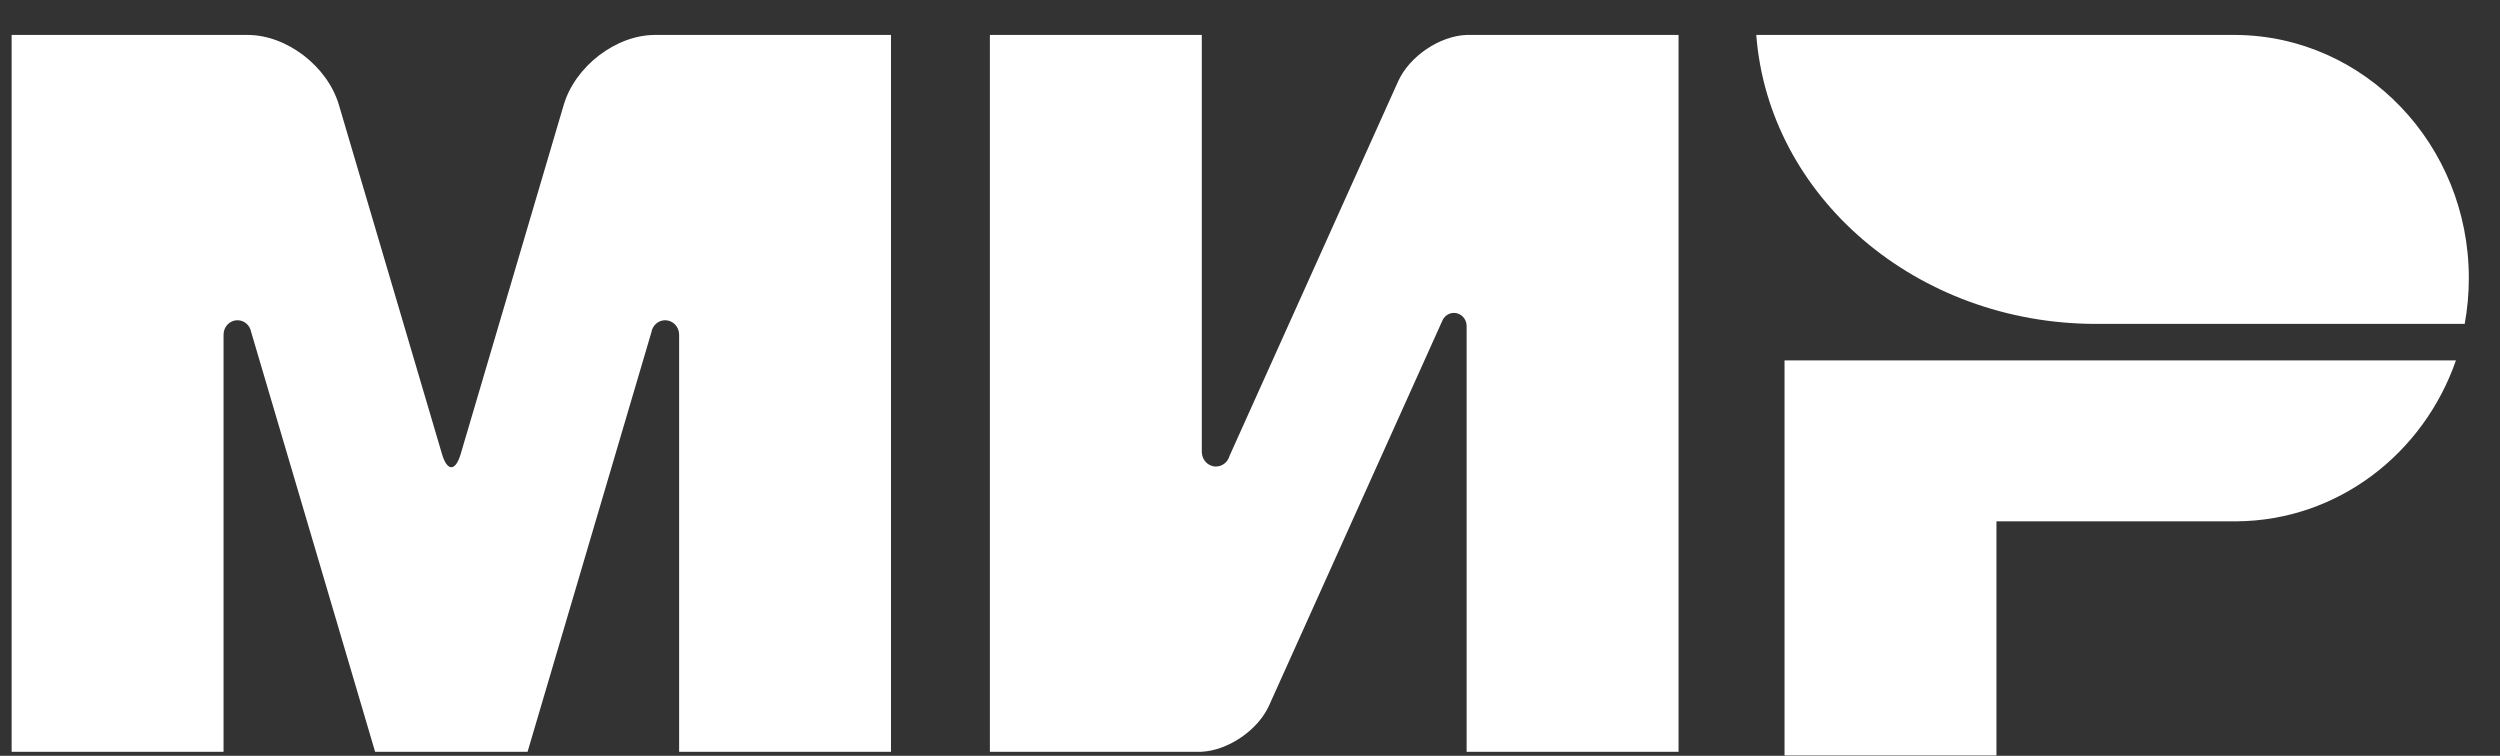 <svg width="43" height="13" viewBox="0 0 43 13" fill="none" xmlns="http://www.w3.org/2000/svg">
<rect x="0" y="0" width="43" height="13" fill="#333333" stroke="none"/>
<path fill-rule="evenodd" clip-rule="evenodd" d="M30.694 6.199V12.994H34.339V8.967H38.469C40.208 8.954 41.685 7.804 42.242 6.199H30.694Z" fill="white"/>
<path fill-rule="evenodd" clip-rule="evenodd" d="M30.208 0.601C30.42 3.378 32.957 5.571 36.055 5.571C36.066 5.571 42.393 5.571 42.393 5.571C42.439 5.316 42.464 5.053 42.464 4.784C42.464 2.484 40.672 0.618 38.455 0.601L30.208 0.601Z" fill="white"/>
<path fill-rule="evenodd" clip-rule="evenodd" d="M24.814 5.504L24.816 5.498L24.817 5.498C24.854 5.429 24.925 5.382 25.008 5.382C25.127 5.382 25.223 5.48 25.226 5.602V12.931H28.871V0.601H25.226C24.764 0.617 24.242 0.968 24.048 1.399L21.148 7.841C21.141 7.867 21.13 7.892 21.114 7.914L21.114 7.916V7.916C21.07 7.981 20.996 8.024 20.913 8.024C20.779 8.024 20.671 7.911 20.671 7.772V0.601H17.026V12.931H20.671V12.93C21.128 12.905 21.638 12.558 21.829 12.133L24.806 5.521C24.808 5.515 24.811 5.51 24.814 5.504Z" fill="white"/>
<path fill-rule="evenodd" clip-rule="evenodd" d="M11.204 5.715L9.074 12.931H6.452L4.32 5.711C4.3 5.595 4.202 5.508 4.084 5.508C3.952 5.508 3.845 5.619 3.845 5.756C3.845 5.757 3.845 5.758 3.845 5.759L3.845 12.931H0.2V0.601H3.328H4.26C4.931 0.601 5.633 1.14 5.829 1.804L7.603 7.812C7.691 8.111 7.834 8.111 7.923 7.812L9.696 1.804C9.893 1.139 10.595 0.601 11.266 0.601H12.197H15.325V12.931H11.681V5.759C11.681 5.758 11.681 5.757 11.681 5.756C11.681 5.619 11.573 5.508 11.441 5.508C11.322 5.508 11.223 5.597 11.204 5.715Z" fill="white"/>
</svg>
